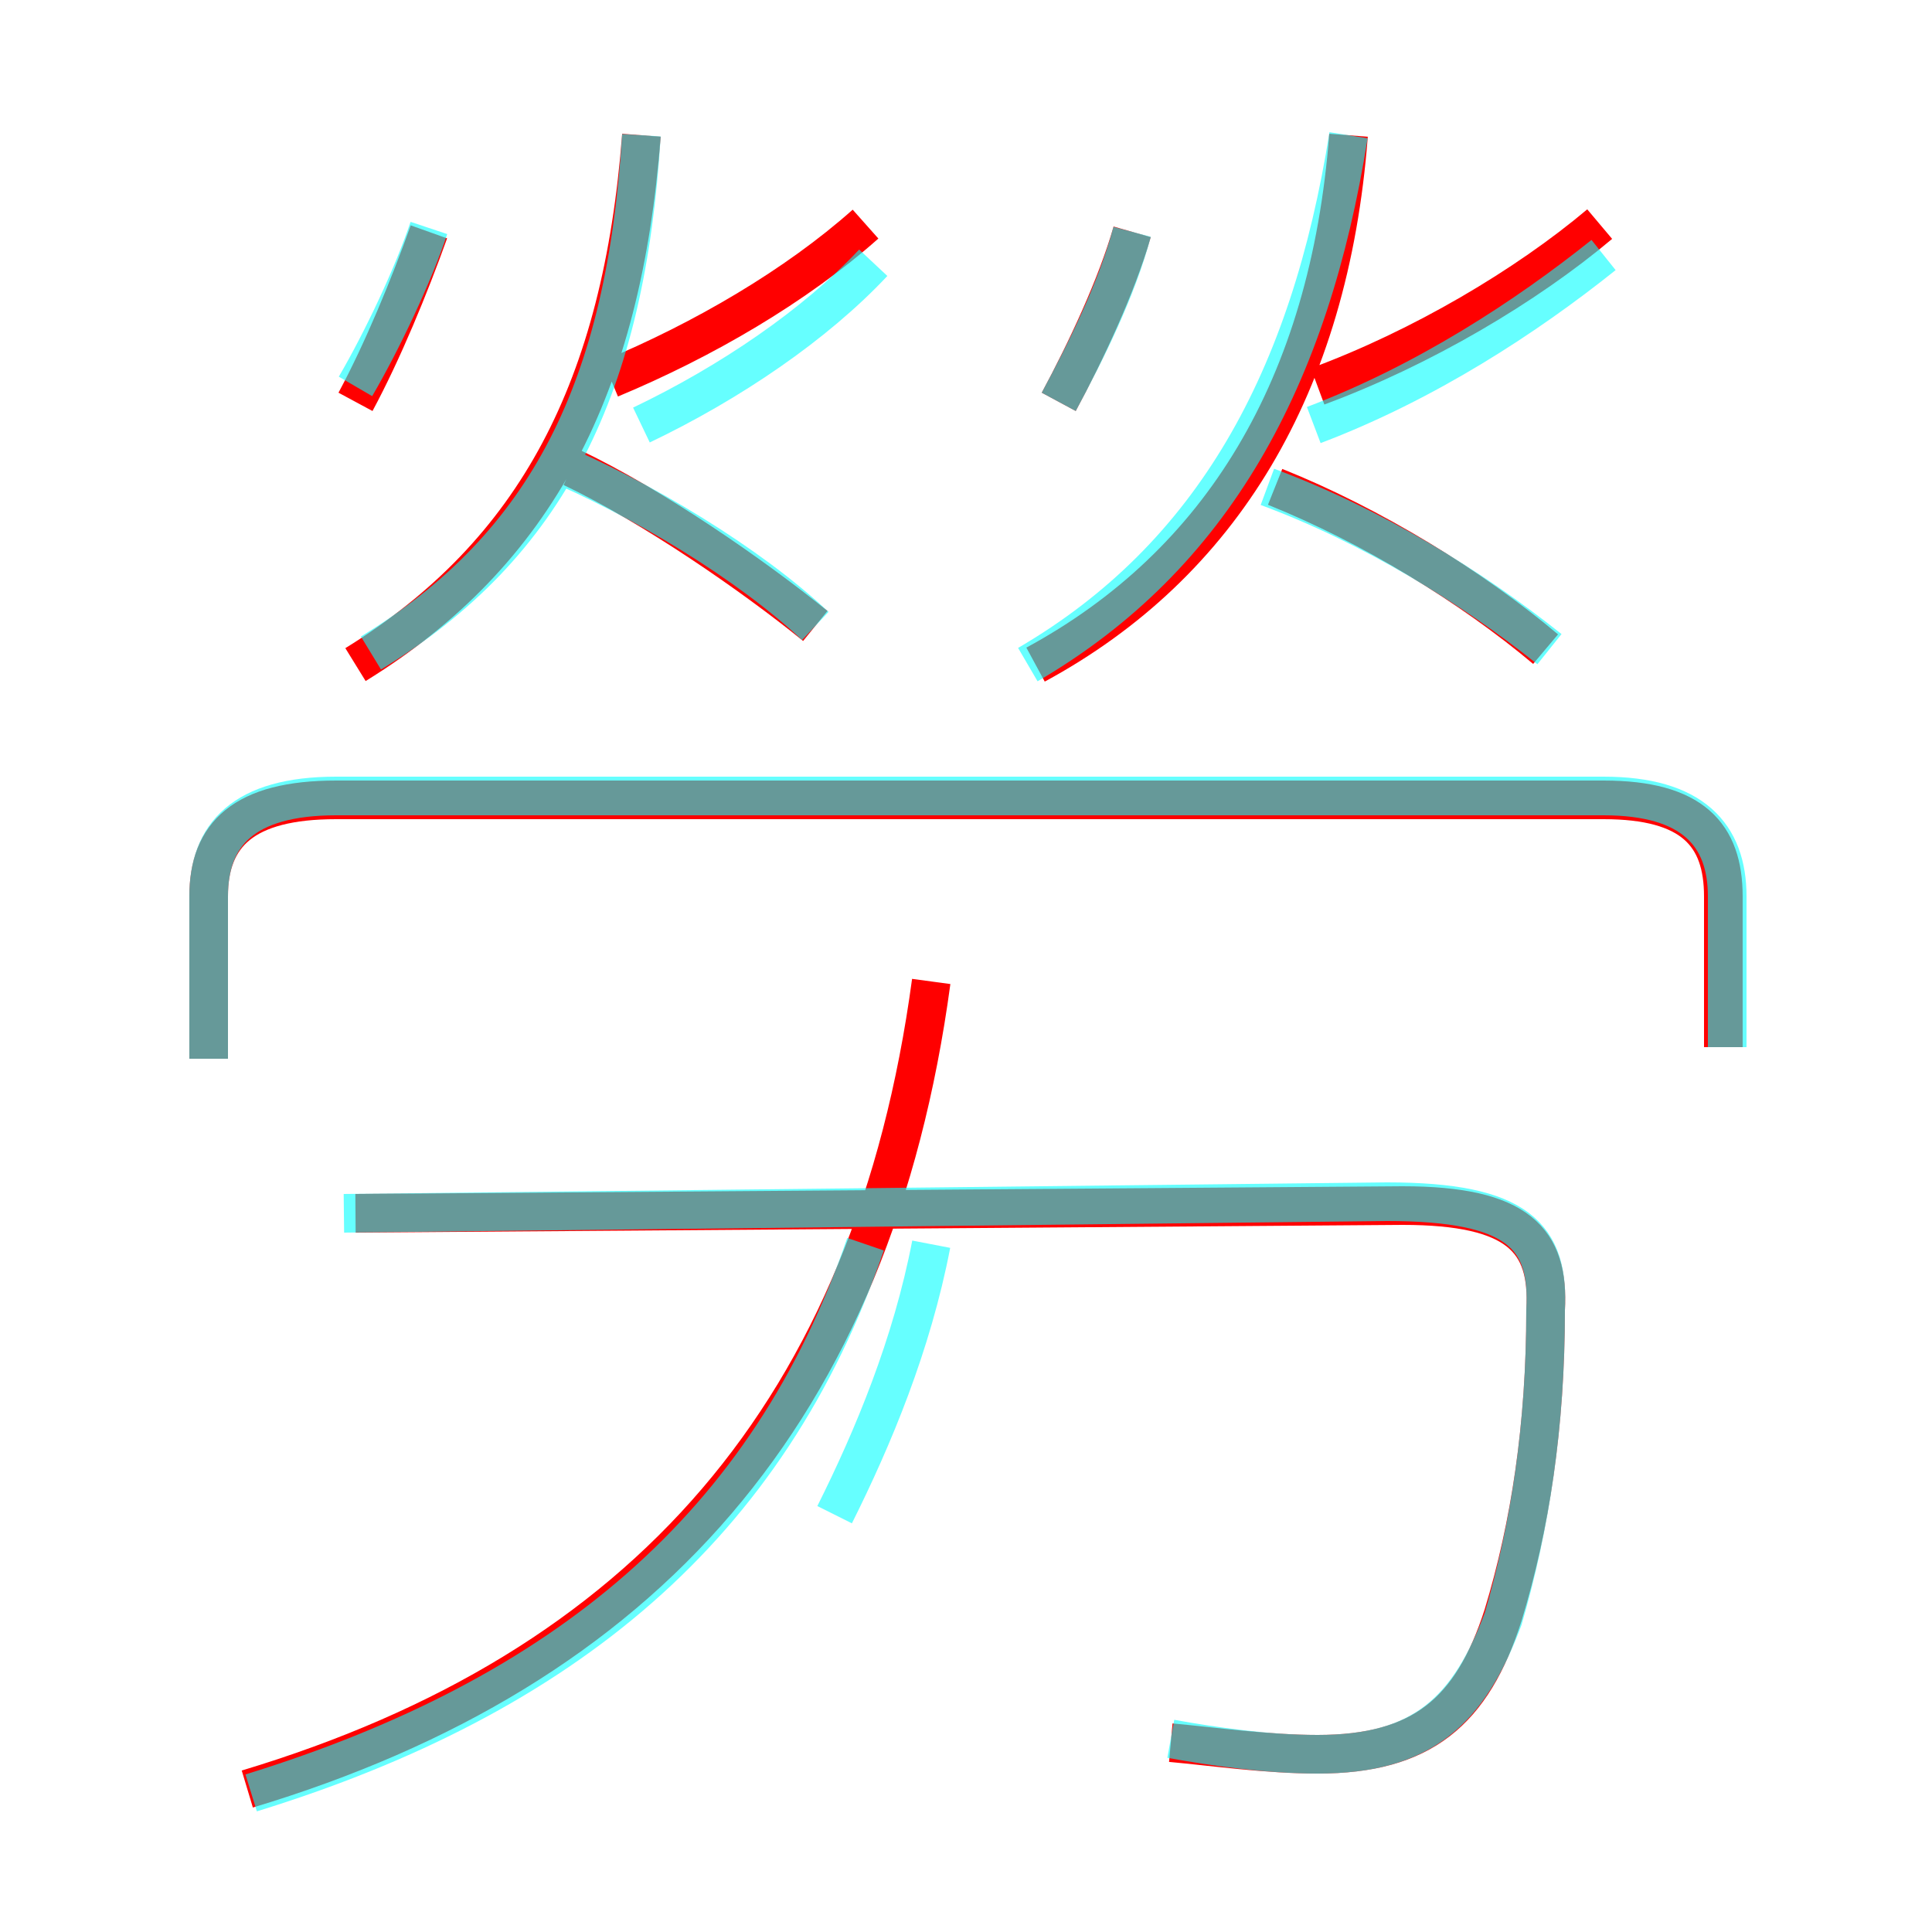 <?xml version='1.0' encoding='utf8'?>
<svg viewBox="0.0 -6.0 50.0 50.0" version="1.1" xmlns="http://www.w3.org/2000/svg">
<rect x="0.0" y="-6.0" width="50.0" height="50.0" fill="#333333" stroke="none"/>
<rect x="-1000" y="-1000" width="2000" height="2000" stroke="white" fill="white"/>
<g style="fill:none;stroke:rgba(255, 0, 0, 1);  stroke-width:1"><path d="M 30.3 1.1 C 31.4 1.2 32.8 1.4 34.1 1.4 C 36.8 1.4 38.1 0.3 38.9 -2.2 C 39.6 -4.5 40.0 -7.1 40.0 -10.1 C 40.1 -11.9 39.3 -12.8 36.3 -12.8 L 9.2 -12.6 M 6.4 2.3 C 16.7 -0.8 22.6 -7.5 24.1 -18.6 M 44.6 -16.9 L 44.6 -20.8 C 44.6 -22.4 43.8 -23.3 41.5 -23.3 L 8.7 -23.3 C 6.3 -23.3 5.4 -22.4 5.4 -20.8 L 5.4 -16.6 M 9.2 -33.6 C 9.9 -34.9 10.6 -36.6 11.1 -38.0 M 9.2 -26.8 C 13.9 -29.7 16.1 -34.0 16.6 -40.5 M 21.1 -27.8 C 19.5 -29.1 16.9 -30.9 14.8 -31.9 M 15.8 -34.2 C 18.2 -35.2 20.6 -36.6 22.4 -38.2 M 27.4 -33.6 C 28.1 -34.9 28.9 -36.6 29.3 -38.0 M 26.8 -26.8 C 31.6 -29.4 34.4 -34.0 34.9 -40.5 M 40.0 -27.2 C 38.1 -28.8 35.5 -30.4 33.0 -31.4 M 34.1 -34.0 C 36.8 -35.0 39.5 -36.6 41.4 -38.2" transform="translate(0.0 38.0)" />
</g>
<g style="fill:none;stroke:rgba(0, 255, 255, 0.6);  stroke-width:1">
<path d="M 30.3 1.0 C 31.4 1.2 32.8 1.4 34.1 1.4 C 36.8 1.4 38.0 0.3 38.9 -2.1 C 39.6 -4.5 40.0 -7.1 40.0 -10.1 C 40.1 -12.0 39.3 -12.9 35.9 -12.9 L 8.9 -12.6 M 6.5 2.4 C 14.6 -0.1 19.9 -4.5 22.4 -11.8 M 44.7 -16.9 L 44.7 -20.8 C 44.7 -22.4 43.8 -23.4 41.5 -23.4 L 8.7 -23.4 C 6.3 -23.4 5.4 -22.4 5.4 -20.8 L 5.4 -16.6 M 9.2 -34.0 C 9.9 -35.2 10.7 -36.9 11.1 -38.1 M 24.1 -11.8 C 23.6 -9.2 22.6 -6.8 21.6 -4.8 M 16.6 -33.0 C 18.9 -34.1 21.1 -35.6 22.6 -37.2 M 26.6 -26.8 C 31.4 -29.6 33.9 -34.2 34.9 -40.5 M 16.6 -40.5 C 16.2 -34.0 14.2 -29.9 9.6 -27.1 M 21.1 -27.8 C 19.4 -29.4 16.6 -31.1 14.2 -32.1 M 27.4 -33.6 C 28.1 -34.9 28.9 -36.5 29.3 -38.0 M 40.1 -27.2 C 38.1 -28.8 35.5 -30.4 32.8 -31.4 M 34.0 -33.0 C 36.9 -34.1 39.5 -35.8 41.5 -37.4" transform="translate(0.0 38.0)" />
</g>
</svg>